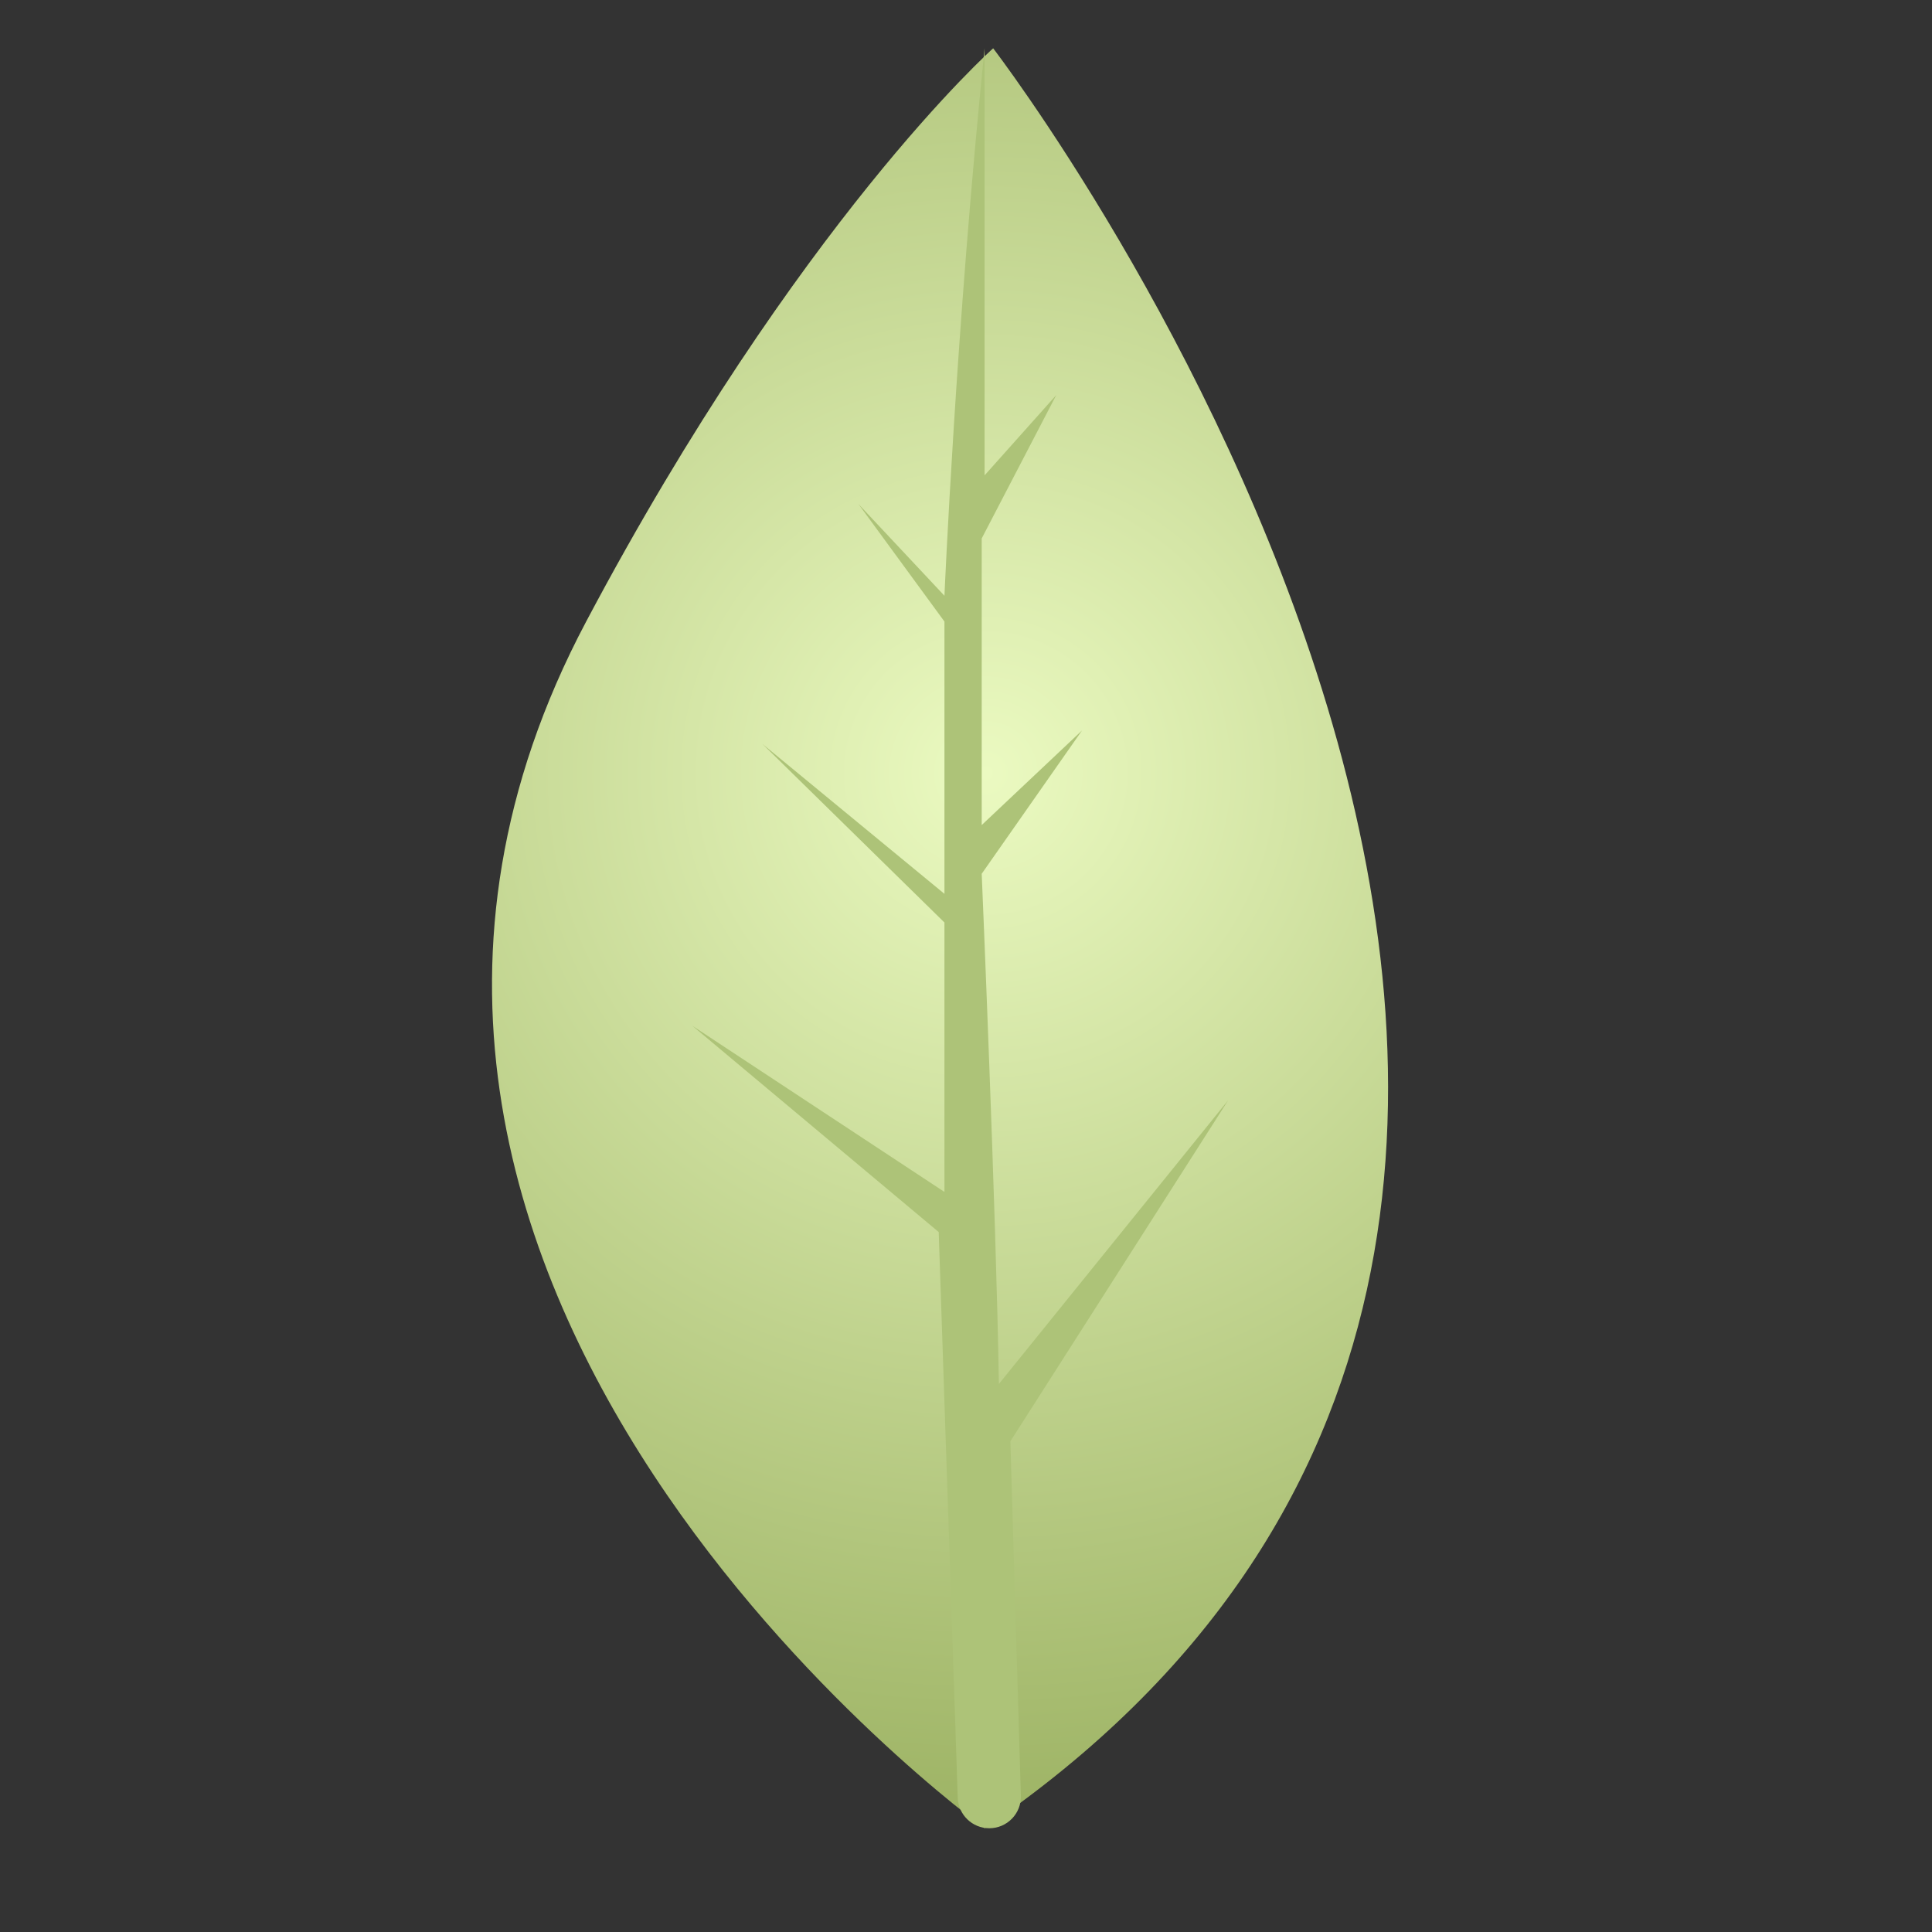 <?xml version="1.0" encoding="iso-8859-1"?>
<!-- Generator: Adobe Illustrator 24.0.1, SVG Export Plug-In . SVG Version: 6.00 Build 0)  -->
<svg version="1.1" id="Layer_5" xmlns="http://www.w3.org/2000/svg" xmlns:xlink="http://www.w3.org/1999/xlink" x="0px" y="0px"
	 width="1080px" height="1080px" viewBox="0 0 1080 1080" enable-background="new 0 0 1080 1080" xml:space="preserve">
<rect x="0" y="0" width="1080" height="1080" fill="#333333" stroke="none"/>
<radialGradient id="SVGID_1_" cx="551.082" cy="432.121" r="680.803" gradientUnits="userSpaceOnUse">
	<stop  offset="0" style="stop-color:#EBFAC1"/>
	<stop  offset="1" style="stop-color:#91A856"/>
</radialGradient>
<path fill="url(#SVGID_1_)" d="M550.383,1022c0,0-419.791-302.826-222.713-674.549C446.168,123.942,555.19,27,555.19,27
	S1055.093,677.515,550.383,1022z"/>
<path fill="#ADC378" d="M535.389,1004.942l-10.642-316.211L386.953,573.369l140.998,92.931V515.688l-101.716-99.786l101.716,83.763
	V347.451l-48.068-65.692l48.068,51.272c0,0,6.409-149.01,22.432-306.031v238.736l40.056-44.863l-41.659,80.113v160.225
	l56.079-52.874l-56.079,80.113c0,0,8.011,187.464,9.614,285.201l128.18-158.623L564.803,805.696l5.871,198.13
	c0.295,9.949-7.69,18.174-17.644,18.174h0C543.512,1022,535.709,1014.454,535.389,1004.942z"/>
<g>
</g>
<g>
</g>
<g>
</g>
<g>
</g>
<g>
</g>
<g>
</g>
<g>
</g>
<g>
</g>
<g>
</g>
<g>
</g>
<g>
</g>
<g>
</g>
<g>
</g>
<g>
</g>
<g>
</g>
</svg>
